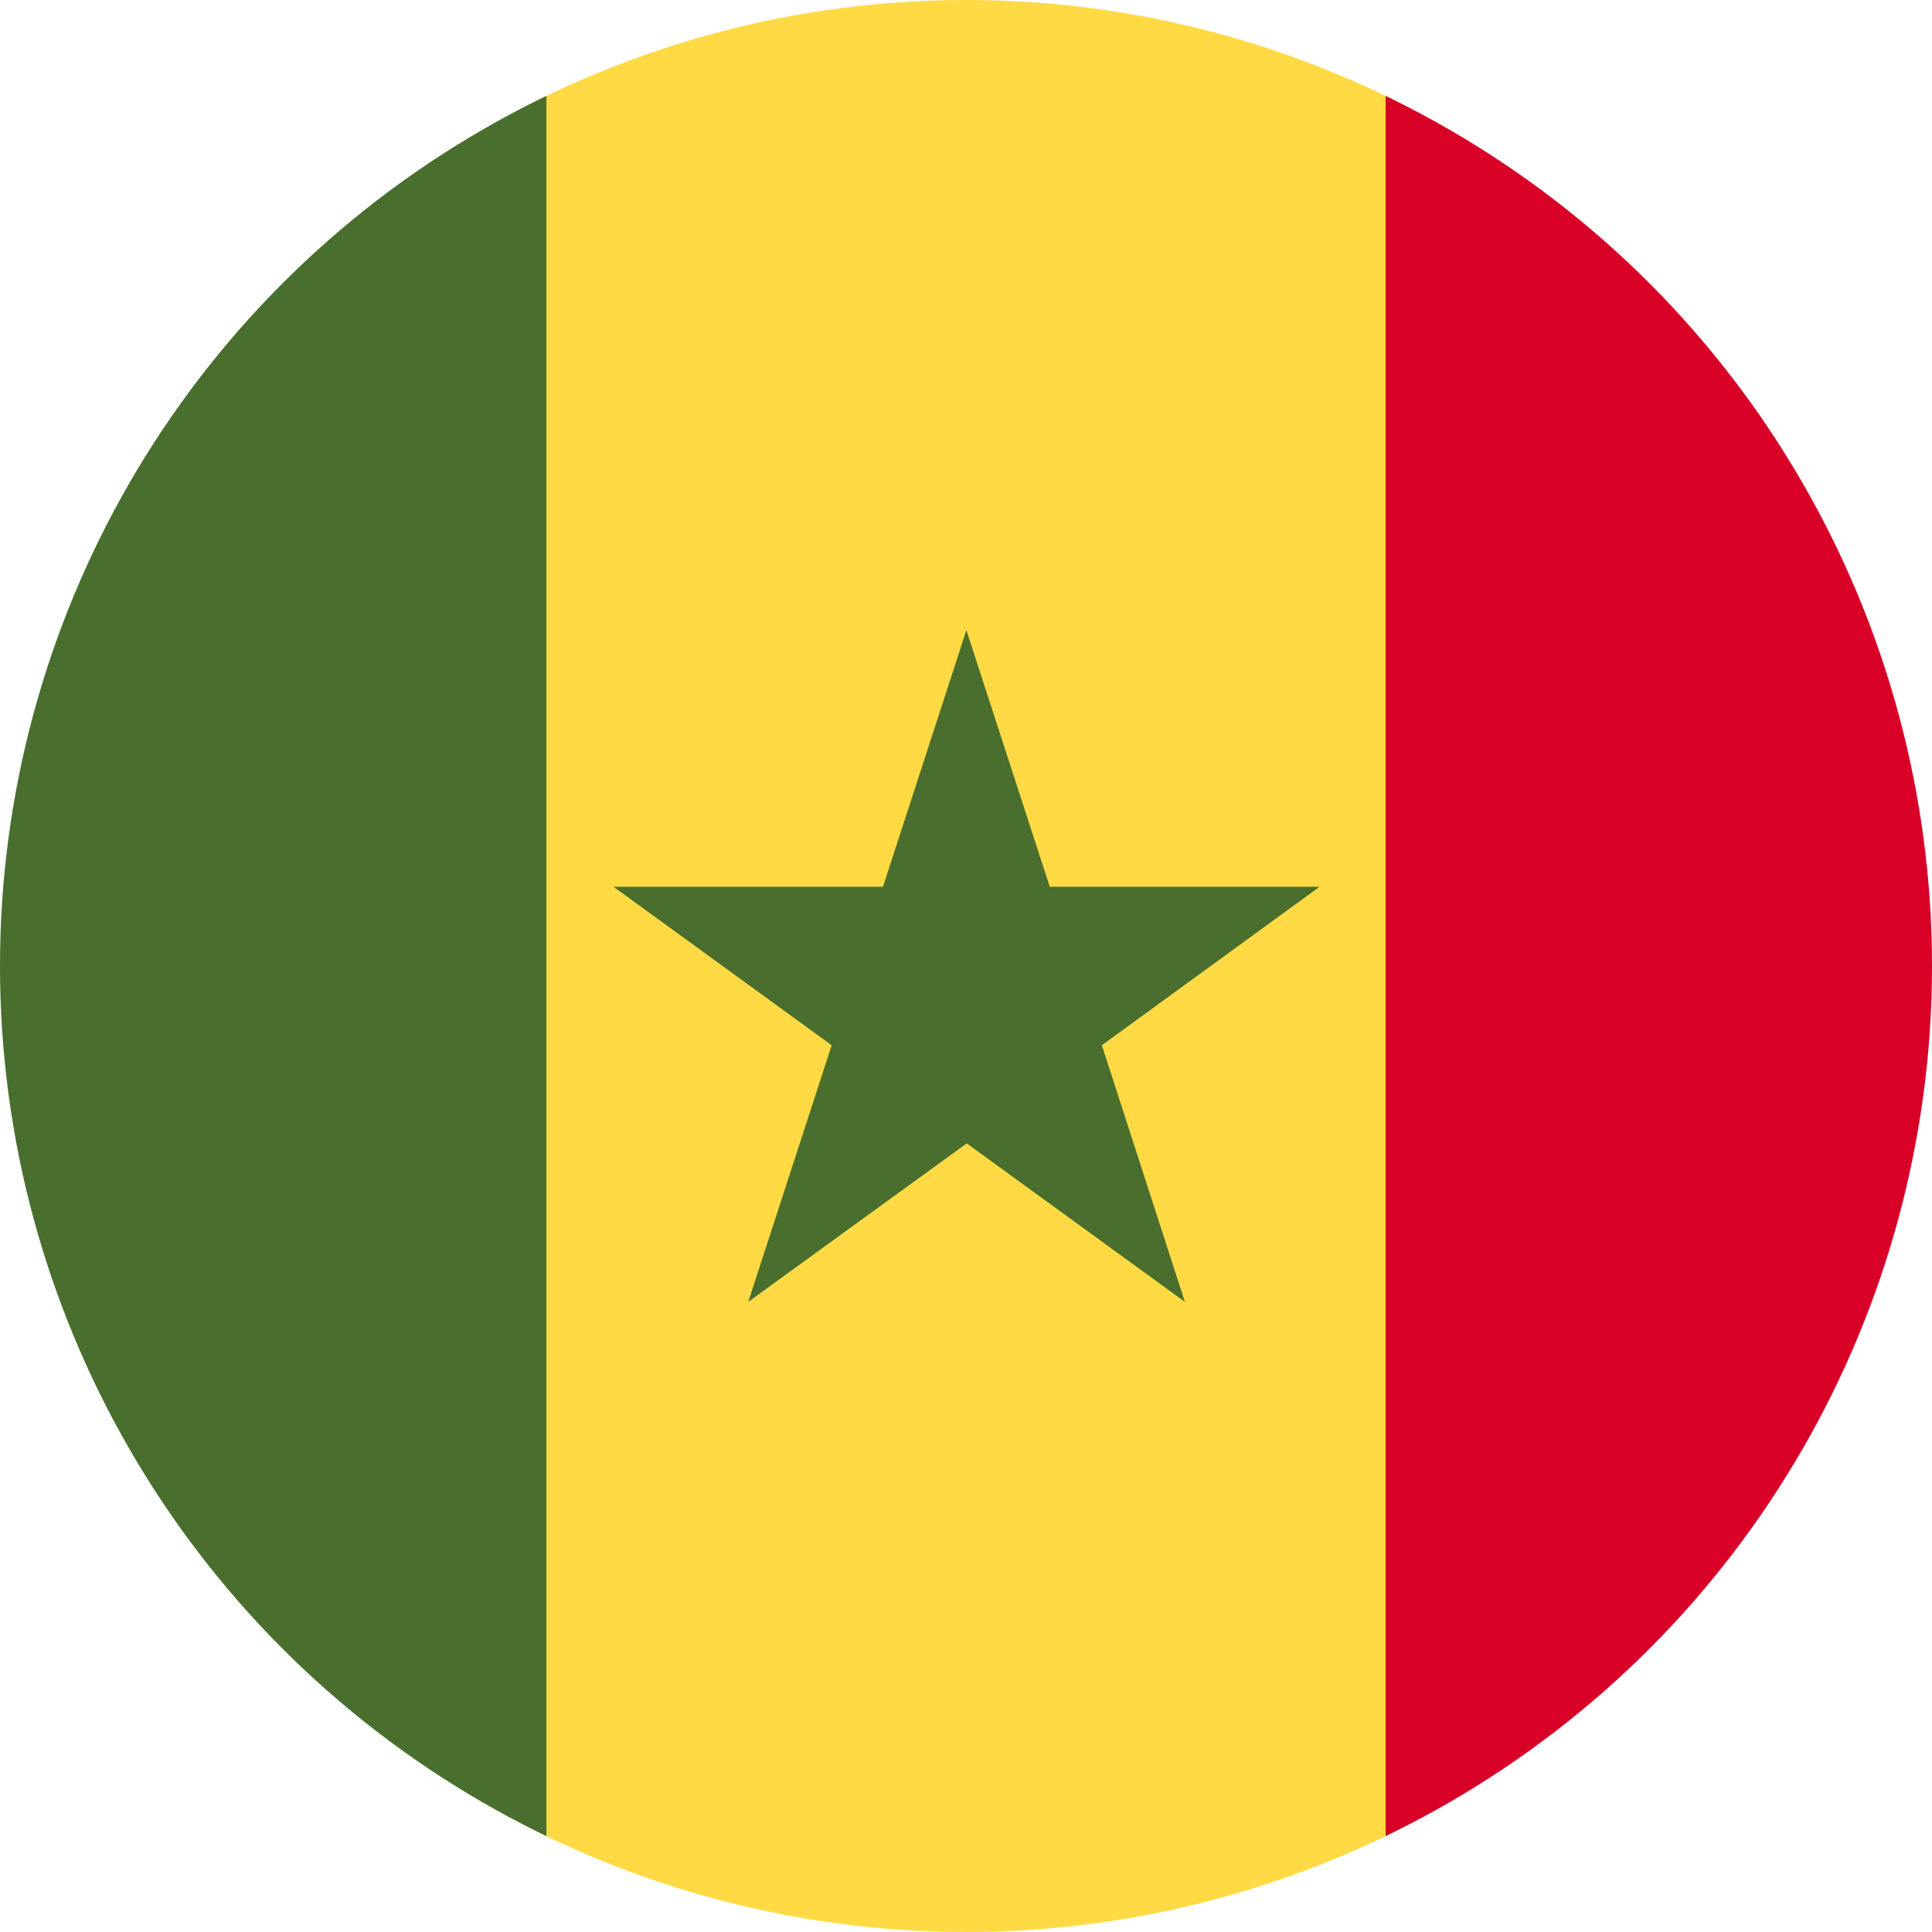 <svg xmlns="http://www.w3.org/2000/svg" width="512" height="512" viewBox="0 0 512 512">
    <defs>
        <clipPath id="a">
            <circle cx="256" cy="256" r="256" fill="#fff"/>
        </clipPath>
    </defs>
    <g clip-path="url(#a)">
        <path fill="#ffda44" d="M144.8 0h222.4l32 260-32 252H144.8l-32.1-256z"/>
        <path fill="#496e2d" d="M0 0h144.8v512H0z"/>
        <path fill="#d80027" d="M367.2 0H512v512H367.2z"/>
        <path fill="#496e2d" d="m256.1 167 22.1 68h71.5L292 277l22 68-57.8-42-57.9 42 22.1-68-57.8-42H234z"/>
    </g>
</svg>
